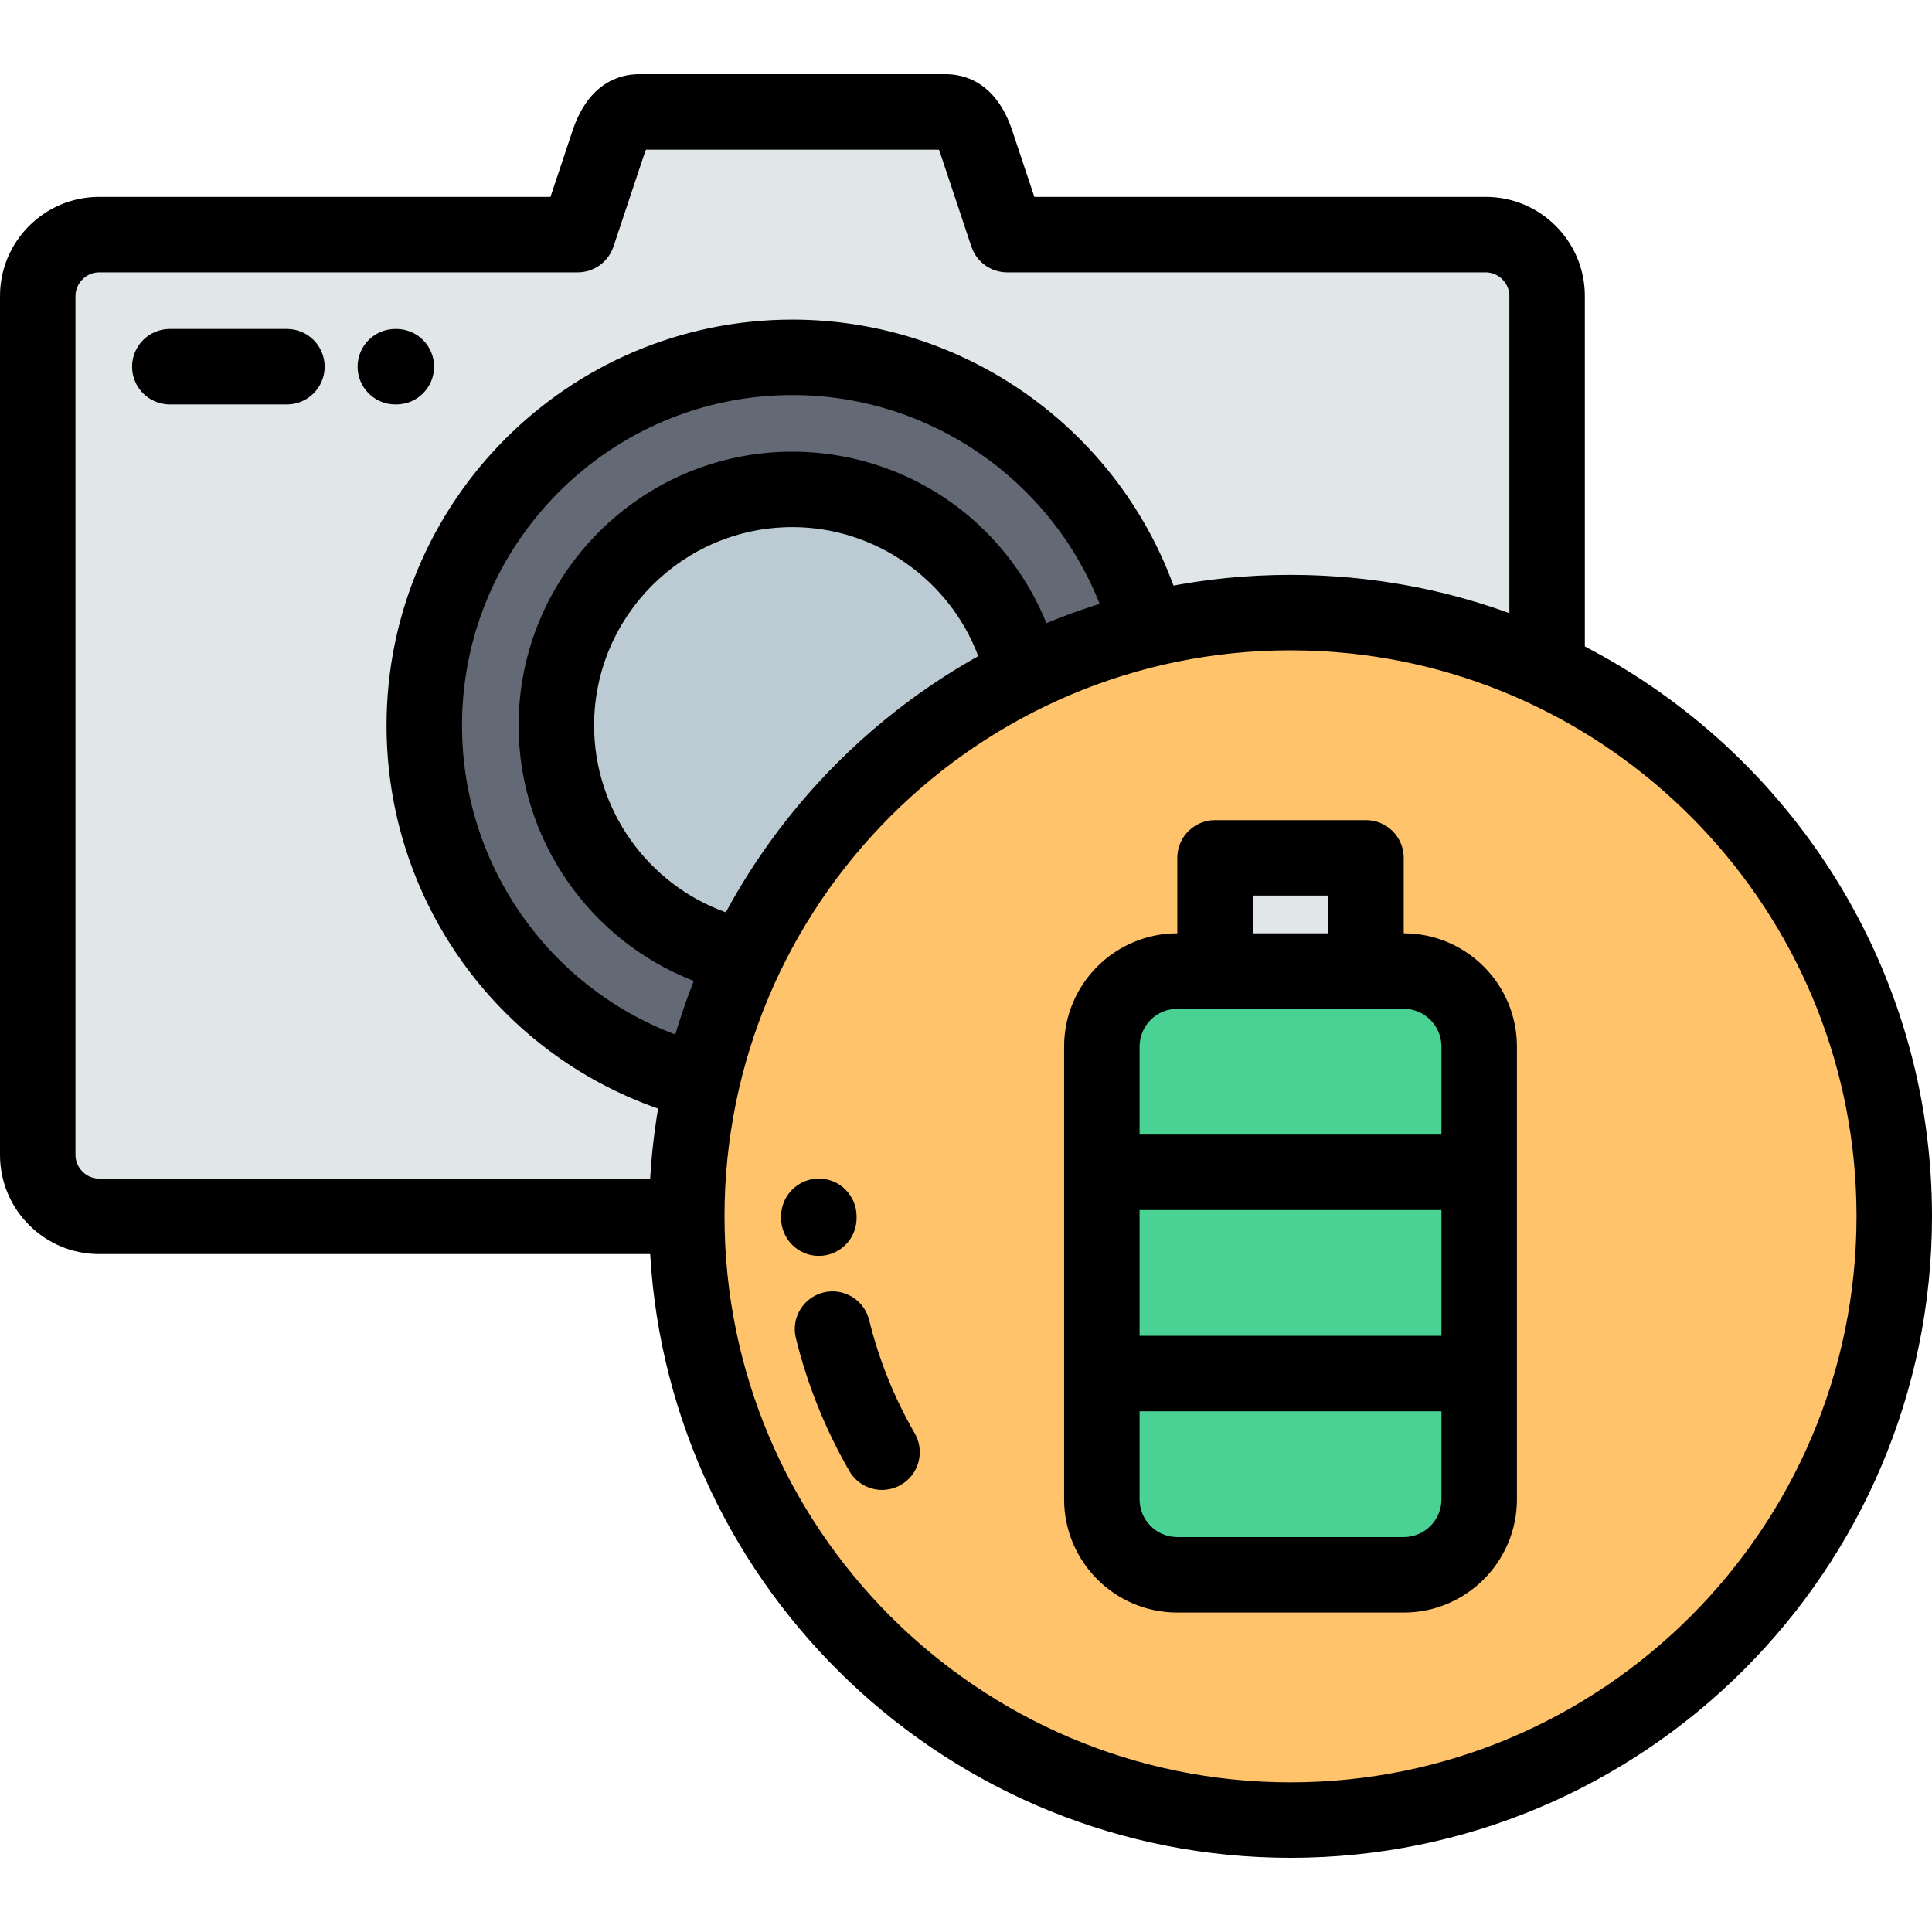 <?xml version="1.0" encoding="iso-8859-1"?>
<!-- Generator: Adobe Illustrator 19.0.0, SVG Export Plug-In . SVG Version: 6.00 Build 0)  -->
<svg version="1.1" id="Capa_1" xmlns="http://www.w3.org/2000/svg" xmlns:xlink="http://www.w3.org/1999/xlink" x="0px" y="0px"
	 viewBox="0 0 512.001 512.001" style="enable-background:new 0 0 512.001 512.001;" xml:space="preserve">
<g>
	<path style="fill:#BCCBD3;" d="M197.493,253.572c15.45-32.408,41.481-58.801,73.624-74.711
		c-6.131-28.118-31.156-49.16-61.117-49.16c-34.563,0-62.561,27.999-62.561,62.561C147.439,222.539,168.928,247.781,197.493,253.572
		z"/>
	<path style="fill:#636A75;" d="M147.439,192.261c0-34.562,27.999-62.561,62.561-62.561c29.961,0,54.986,21.042,61.117,49.16
		c10.437-5.166,21.517-9.226,33.088-12.028C293.017,125.282,255.082,94.7,210,94.7c-53.882,0-97.562,43.68-97.562,97.561
		c0,45.584,31.264,83.862,73.517,94.572c2.633-11.618,6.529-22.755,11.538-33.261C168.928,247.781,147.439,222.539,147.439,192.261z
		"/>
	<path style="fill:#FFC36C;" d="M304.205,166.832c-11.571,2.803-22.651,6.863-33.088,12.028
		c-32.143,15.91-58.174,42.303-73.624,74.711c-5.009,10.505-8.905,21.643-11.538,33.261c-2.588,11.421-3.954,23.306-3.954,35.51
		c0,88.365,71.635,159.999,160,159.999c88.366,0,160-71.634,160-159.999c0-64.052-37.638-119.313-92.002-144.874v0.013
		c-20.639-9.705-43.682-15.139-67.998-15.139C328.98,162.342,316.323,163.897,304.205,166.832L304.205,166.832z M362.001,227.342v30
		h10.001c11,0,19.999,8.999,19.999,20v33.332v53.335v33.333c0,11-8.999,20-19.999,20h-60.001c-11,0-20-9-20-20v-33.333v-53.335
		v-33.332c0-11.001,9-20,20-20h10v-30L362.001,227.342L362.001,227.342z"/>
	<rect x="322" y="227.34" style="fill:#E1E6E9;" width="40" height="30"/>
	<g>
		<path style="fill:#4AD194;" d="M362.001,257.342h-40h-10c-11,0-20,8.999-20,20v33.332h100v-33.332c0-11.001-8.999-20-19.999-20
			H362.001z"/>
		<rect x="292" y="310.68" style="fill:#4AD194;" width="100" height="53.33"/>
		<path style="fill:#4AD194;" d="M392.001,364.009h-100v33.333c0,11,9,20,20,20h60.001c11,0,19.999-9,19.999-20V364.009z"/>
	</g>
	<path style="fill:#E1E6E9;" d="M342.001,162.342c24.313,0,47.361,5.423,67.998,15.126V78.44c0-8.944-7.317-16.26-16.26-16.26
		H266.91l-8.131-24.391c-1.414-4.242-3.658-8.129-8.129-8.129h-81.302c-4.471,0-6.716,3.888-8.13,8.129l-8.13,24.391H26.26
		C17.316,62.18,10,69.496,10,78.44v227.642c0,8.943,7.316,16.26,16.26,16.26h155.741c0-12.204,1.366-24.089,3.954-35.51
		c-42.253-10.71-73.517-48.988-73.517-94.572c0-53.88,43.68-97.561,97.562-97.561c45.082,0,83.017,30.582,94.205,72.132
		C316.323,163.897,328.98,162.342,342.001,162.342z"/>
</g>
<path d="M419.999,171.322V78.44c0-14.48-11.78-26.26-26.26-26.26H274.118l-5.852-17.553c-4.341-13.023-12.9-14.967-17.616-14.967
	h-81.302c-4.716,0-13.275,1.944-17.617,14.967L145.88,52.18H26.26C11.78,52.18,0,63.96,0,78.44v227.642
	c0,14.48,11.78,26.26,26.26,26.26h146.043c5.195,89.1,79.317,159.999,169.698,159.999c93.738,0,170-76.261,170-169.999
	C512.001,256.702,474.603,199.638,419.999,171.322z M20,306.082V78.44c0-3.394,2.867-6.26,6.26-6.26h126.829
	c4.304,0,8.126-2.754,9.487-6.838l8.13-24.39c0.18-0.54,0.344-0.964,0.485-1.292h77.617c0.141,0.328,0.305,0.752,0.485,1.292
	l8.131,24.391c1.361,4.084,5.183,6.837,9.487,6.837H393.74c3.393,0,6.26,2.867,6.26,6.26v84.055
	c-14.393-5.24-29.346-8.457-44.695-9.636c-0.175-0.014-0.351-0.026-0.526-0.04c-1.14-0.084-2.281-0.156-3.425-0.218
	c-0.337-0.018-0.674-0.038-1.012-0.054c-1.012-0.048-2.026-0.086-3.041-0.116c-0.401-0.012-0.802-0.029-1.204-0.039
	c-1.203-0.028-2.409-0.042-3.616-0.046c-0.159-0.001-0.318-0.006-0.477-0.006c-0.742,0-1.48,0.019-2.22,0.028
	c-0.68,0.009-1.362,0.009-2.041,0.026c-0.743,0.018-1.481,0.054-2.222,0.082c-0.686,0.026-1.373,0.044-2.056,0.079
	c-0.73,0.036-1.456,0.088-2.184,0.134c-0.689,0.043-1.38,0.08-2.066,0.131c-0.726,0.054-1.447,0.123-2.17,0.186
	c-0.683,0.06-1.368,0.115-2.049,0.183c-0.723,0.072-1.442,0.158-2.162,0.239c-0.676,0.076-1.353,0.148-2.027,0.232
	c-0.721,0.09-1.437,0.192-2.155,0.292c-0.668,0.092-1.337,0.181-2.003,0.281c-0.716,0.108-1.429,0.227-2.143,0.343
	c-0.662,0.108-1.324,0.214-1.982,0.33c-0.514,0.09-1.026,0.186-1.538,0.28C295.601,113.248,255.351,84.7,210,84.7
	c-59.31,0-107.562,48.251-107.562,107.561c0,46.101,29.157,86.58,71.973,101.527c-0.01,0.063-0.021,0.126-0.031,0.188
	c-0.123,0.728-0.249,1.454-0.363,2.184c-0.101,0.651-0.189,1.306-0.283,1.959c-0.105,0.733-0.213,1.466-0.309,2.203
	c-0.084,0.65-0.158,1.305-0.235,1.957c-0.088,0.746-0.178,1.49-0.256,2.239c-0.068,0.65-0.126,1.303-0.186,1.956
	c-0.07,0.756-0.142,1.511-0.202,2.27c-0.052,0.651-0.094,1.304-0.138,1.957c-0.037,0.548-0.083,1.093-0.116,1.642H26.26
	C22.867,312.342,20,309.475,20,306.082z M290.365,160.367c-0.613,0.196-1.226,0.395-1.836,0.597c-0.686,0.228-1.369,0.46-2.05,0.696
	c-0.604,0.209-1.207,0.422-1.808,0.638c-0.681,0.245-1.361,0.493-2.038,0.747c-0.594,0.222-1.186,0.448-1.777,0.677
	c-0.677,0.262-1.353,0.527-2.025,0.797c-0.509,0.204-1.017,0.412-1.523,0.621c-4.563-11.289-11.957-21.382-21.489-29.152
	C242.931,125.485,226.659,119.7,210,119.7c-40.011,0-72.561,32.55-72.561,72.561c0,30.271,18.932,57.063,46.419,67.695
	c-0.068,0.171-0.132,0.344-0.2,0.516c-0.219,0.559-0.428,1.123-0.642,1.685c-0.269,0.708-0.541,1.414-0.8,2.126
	c-0.205,0.563-0.399,1.13-0.599,1.696c-0.253,0.718-0.51,1.434-0.754,2.156c-0.191,0.565-0.369,1.134-0.553,1.701
	c-0.238,0.73-0.48,1.459-0.709,2.194c-0.174,0.56-0.335,1.125-0.503,1.688c-0.043,0.146-0.087,0.291-0.13,0.437
	c-33.723-12.726-56.53-45.105-56.53-81.893c0-48.281,39.28-87.561,87.562-87.561c36.176,0,68.356,22.314,81.418,55.325
	C291.065,160.135,290.717,160.255,290.365,160.367z M256.994,175.166c-0.487,0.283-0.969,0.573-1.454,0.86
	c-0.672,0.399-1.346,0.796-2.012,1.204c-0.459,0.281-0.912,0.57-1.368,0.855c-0.682,0.426-1.365,0.851-2.041,1.286
	c-0.423,0.273-0.841,0.554-1.262,0.831c-0.7,0.46-1.401,0.917-2.093,1.388c-0.365,0.248-0.723,0.503-1.086,0.753
	c-0.74,0.511-1.481,1.02-2.213,1.542c-0.235,0.168-0.465,0.341-0.699,0.51c-3.831,2.764-7.542,5.683-11.126,8.748
	c-0.211,0.181-0.426,0.357-0.636,0.538c-0.701,0.605-1.391,1.223-2.081,1.84c-0.305,0.272-0.615,0.54-0.918,0.814
	c-0.642,0.581-1.273,1.173-1.906,1.764c-0.343,0.32-0.69,0.637-1.031,0.96c-0.604,0.574-1.199,1.157-1.795,1.739
	c-0.358,0.35-0.72,0.697-1.076,1.05c-0.577,0.574-1.145,1.156-1.713,1.738c-0.364,0.373-0.731,0.742-1.092,1.118
	c-0.553,0.576-1.097,1.16-1.641,1.743c-0.367,0.393-0.735,0.784-1.098,1.18c-0.532,0.581-1.056,1.169-1.579,1.756
	c-0.364,0.408-0.73,0.815-1.09,1.227c-0.514,0.588-1.02,1.183-1.526,1.778c-0.359,0.422-0.719,0.844-1.074,1.27
	c-0.495,0.594-0.983,1.194-1.471,1.795c-0.355,0.437-0.709,0.874-1.059,1.314c-0.479,0.602-0.95,1.209-1.42,1.817
	c-0.347,0.449-0.693,0.897-1.036,1.35c-0.461,0.61-0.917,1.224-1.371,1.84c-0.339,0.461-0.678,0.924-1.013,1.389
	c-0.445,0.617-0.885,1.238-1.322,1.862c-0.331,0.472-0.66,0.946-0.986,1.422c-0.429,0.626-0.854,1.255-1.275,1.887
	c-0.321,0.482-0.64,0.966-0.957,1.452c-0.414,0.635-0.825,1.273-1.23,1.915c-0.311,0.491-0.619,0.985-0.925,1.479
	c-0.398,0.644-0.792,1.288-1.182,1.937c-0.302,0.502-0.599,1.007-0.895,1.513c-0.382,0.652-0.762,1.305-1.135,1.962
	c-0.29,0.511-0.576,1.024-0.861,1.538c-0.304,0.547-0.61,1.093-0.908,1.645c-20.597-7.348-34.9-27.115-34.9-49.515
	c0-28.982,23.579-52.561,52.561-52.561c22.033,0,41.685,14.007,49.246,34.189c-0.086,0.048-0.171,0.098-0.257,0.145
	C258.322,174.41,257.655,174.783,256.994,175.166z M342.001,472.341c-82.711,0-150-67.29-150-149.999c0-82.71,67.289-150,150-150
	c1.343,0,2.682,0.019,4.018,0.054c0.585,0.016,1.166,0.045,1.75,0.067c0.711,0.026,1.422,0.05,2.131,0.086
	c0.926,0.048,1.849,0.111,2.771,0.176c0.338,0.024,0.678,0.043,1.016,0.069c1.14,0.088,2.276,0.19,3.409,0.304
	c0.096,0.009,0.192,0.018,0.289,0.027c75.511,7.728,134.617,71.699,134.617,149.217
	C492.001,405.052,424.711,472.341,342.001,472.341z"/>
<path d="M230.337,349.837c-1.32-5.363-6.737-8.639-12.1-7.321c-5.363,1.32-8.641,6.737-7.321,12.1
	c3.04,12.352,7.808,24.203,14.171,35.226c1.852,3.208,5.214,5.002,8.67,5.002c1.696,0,3.416-0.433,4.991-1.341
	c4.783-2.762,6.422-8.877,3.661-13.661C236.988,370.453,232.926,360.358,230.337,349.837z"/>
<path d="M105.033,107.18c5.523,0,10-4.477,10-10s-4.477-10-10-10h-0.269c-5.523,0-10,4.477-10,10s4.477,10,10,10H105.033z"/>
<path d="M76.033,87.18H45c-5.523,0-10,4.477-10,10s4.477,10,10,10h31.033c5.523,0,10-4.477,10-10
	C86.033,91.657,81.556,87.18,76.033,87.18z"/>
<path d="M372.002,247.342h-0.001v-20c0-5.523-4.477-10-10-10h-40c-5.523,0-10,4.477-10,10v20c-16.542,0-30,13.458-30,30v120
	c0,16.542,13.458,30,30,30h60.001c16.541,0,29.999-13.458,29.999-30v-120C402.001,260.8,388.543,247.342,372.002,247.342z
	 M302.001,320.675h80v33.335h-80V320.675z M332.001,237.342h20v10h-20V237.342z M312.001,267.342h10h40h10.001
	c5.514,0,9.999,4.486,9.999,10v23.332h-80v-23.332C302.001,271.828,306.487,267.342,312.001,267.342z M372.002,407.342h-60.001
	c-5.514,0-10-4.486-10-10v-23.333h80v23.333C382.001,402.856,377.516,407.342,372.002,407.342z"/>
<path d="M227.002,322.823l-0.001-0.48c0-5.523-4.477-10-10-10s-10,4.477-10,10l0.001,0.48c0,5.523,4.477,10,10,10
	S227.002,328.345,227.002,322.823z"/>
<g>
</g>
<g>
</g>
<g>
</g>
<g>
</g>
<g>
</g>
<g>
</g>
<g>
</g>
<g>
</g>
<g>
</g>
<g>
</g>
<g>
</g>
<g>
</g>
<g>
</g>
<g>
</g>
<g>
</g>
</svg>
